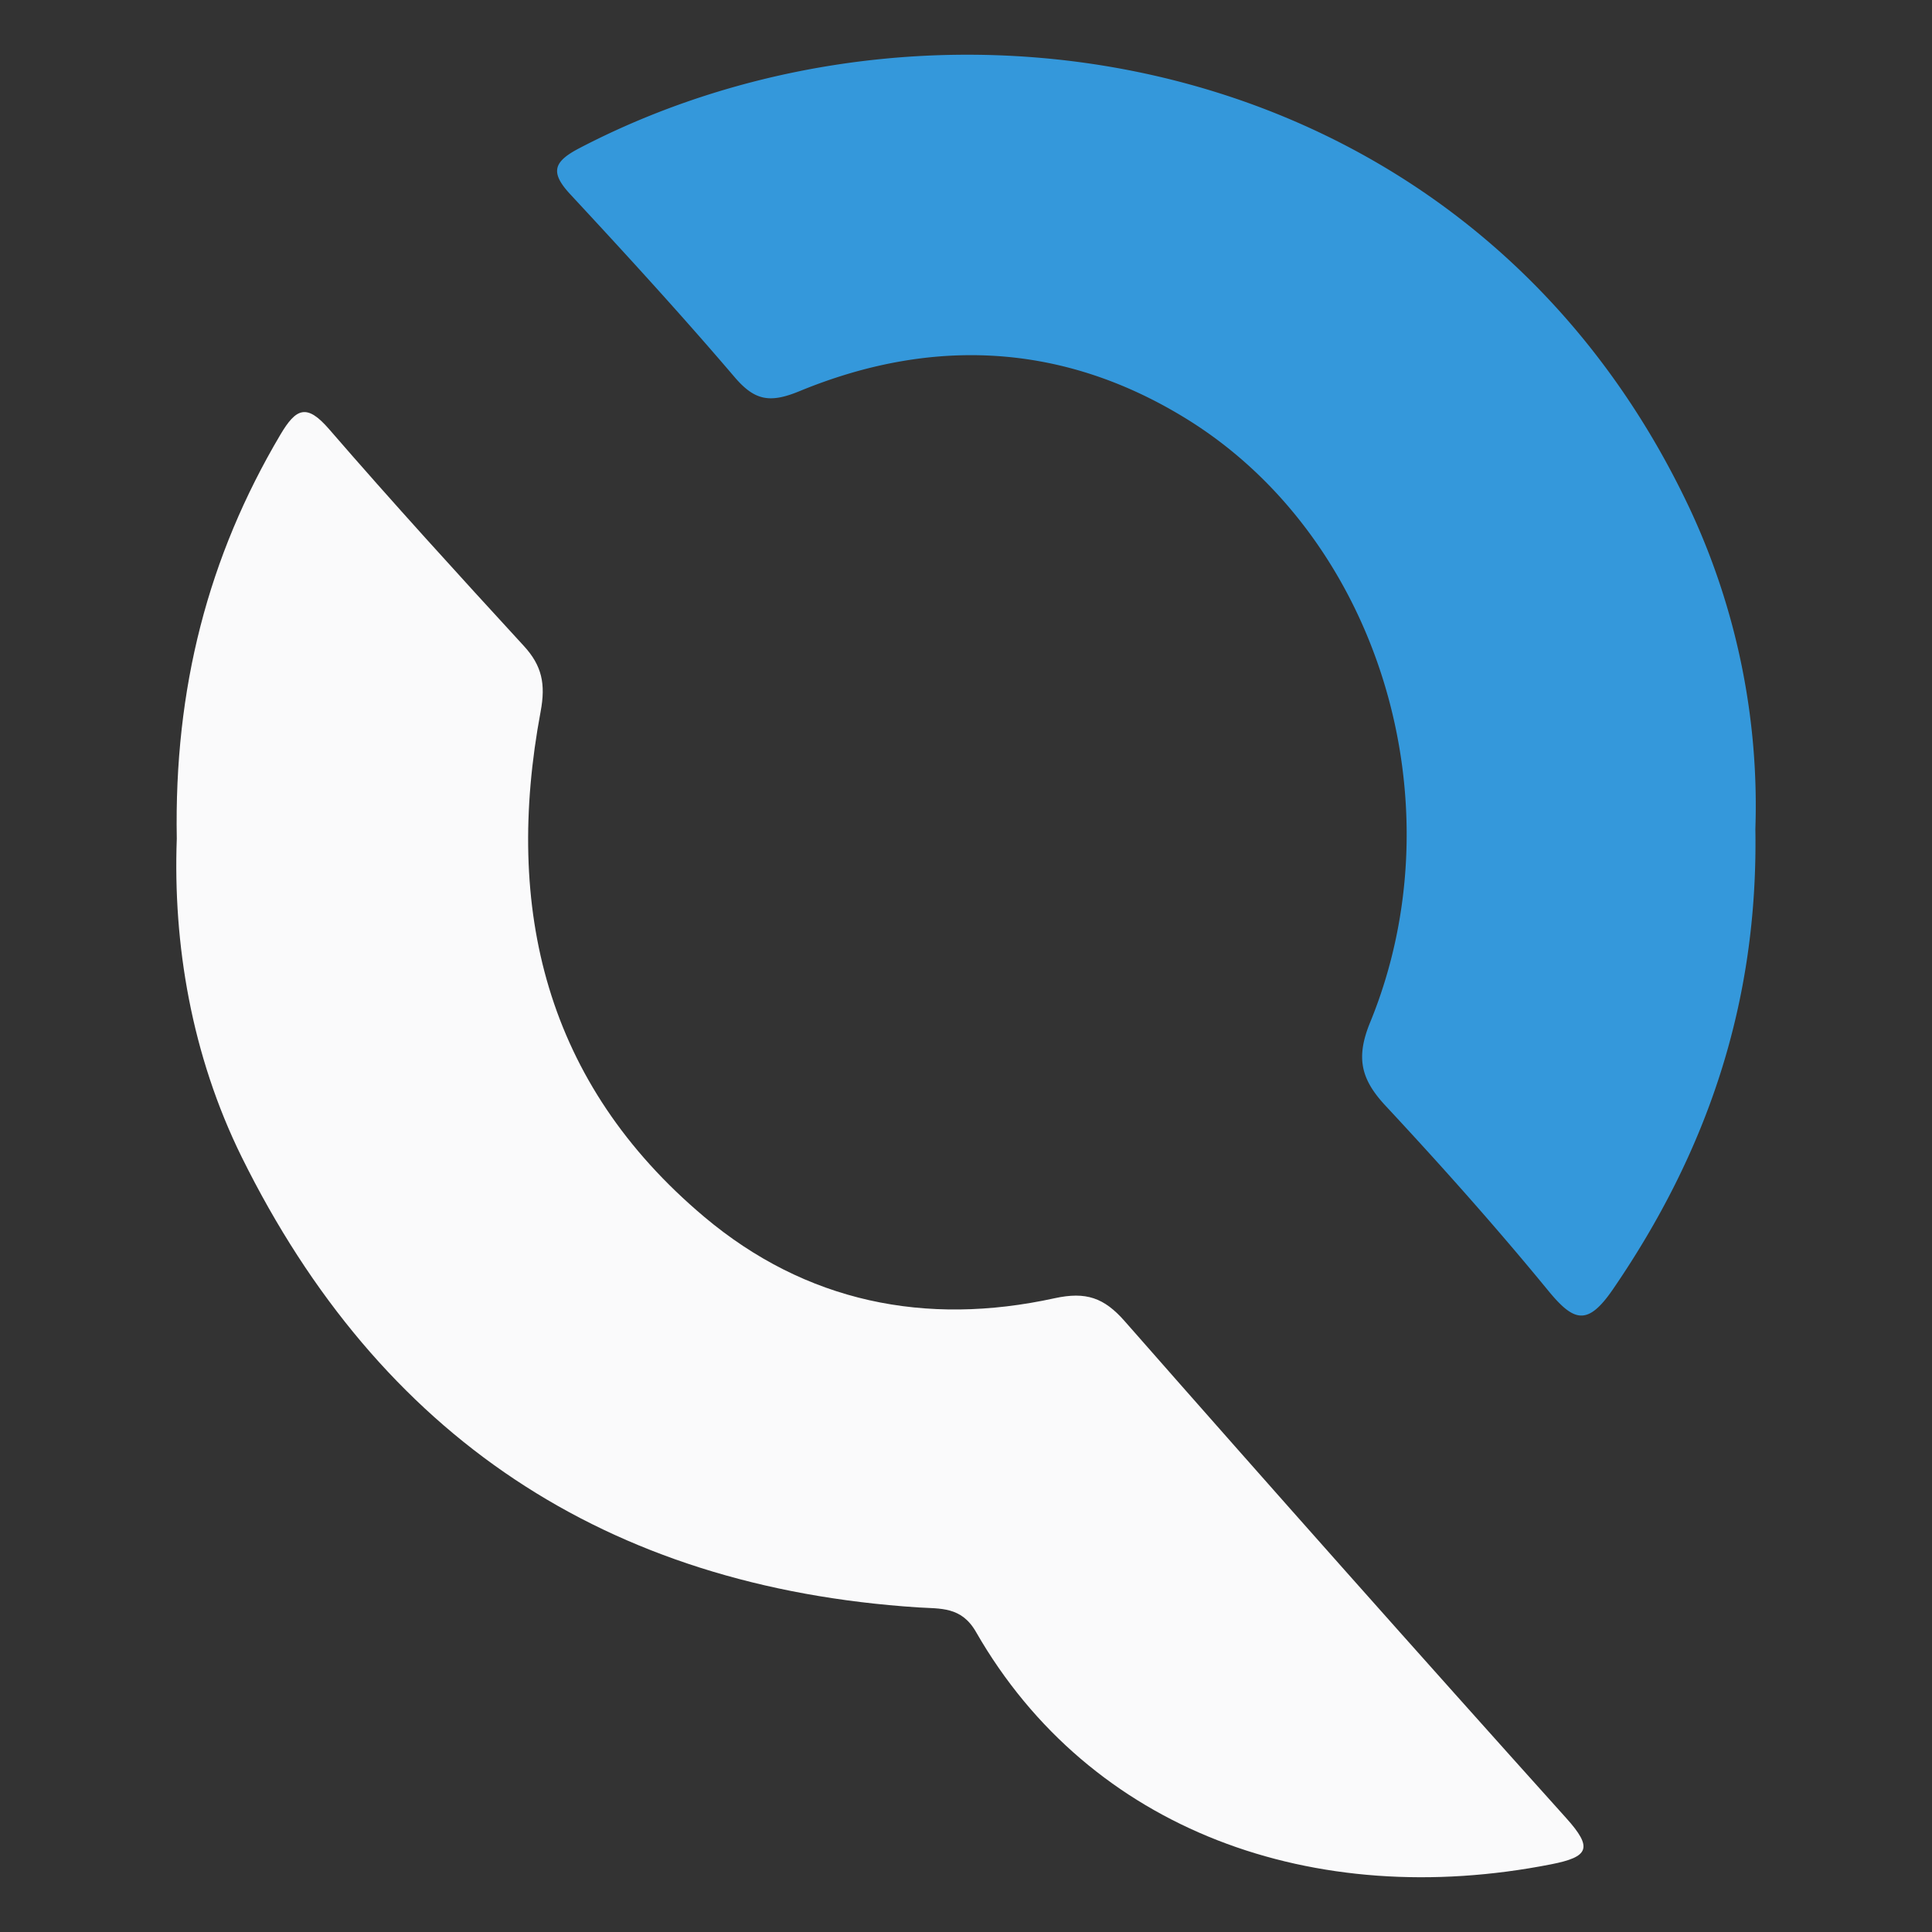 <svg id="katman_1" data-name="katman 1" xmlns="http://www.w3.org/2000/svg" viewBox="0 0 512 512"><rect x="0" y="0" width="512" height="512" fill="#333333" stroke="none"/><path d="M46.85,222.27c-.73-39.83,8.3-74.72,27.45-107.07,4.18-7.07,7-8.31,12.94-1.44,16.84,19.46,34.19,38.48,51.6,57.44,4.8,5.23,5.79,10.08,4.44,17.33-9.78,52.32,1.3,98.54,43.33,133.93,26.94,22.67,58.71,29.07,92.85,21.59,8.38-1.83,13.15-.13,18.61,6.09q58.13,66.17,117,131.68c7.14,7.93,6,10.28-4,12.24-62.84,12.38-122.2-8.87-152.42-61.58-3.9-6.8-9.41-6.11-15.38-6.5-82.61-5.41-142.61-45.28-179.21-119.34C50.72,279.59,45.83,250.18,46.85,222.27Z" fill="#fafafb"/><path d="M465.19,219.73c.78,46.17-12.88,85.63-37.7,121.88-6.75,9.85-10.37,8.74-17.22.39-13.76-16.78-28.22-33-43-48.87-6.54-7-8.07-12.69-4.17-22.19,23.74-57.92,2.4-128.27-48.46-159.81-32.66-20.25-67.52-22-102.78-7.46-7.87,3.24-11.88,2.49-17.21-3.76-14.09-16.51-28.77-32.53-43.54-48.44-5.45-5.88-4.39-8.65,2.5-12.24C250.39-11.2,390.63,13,447.92,135.05A185.65,185.65,0,0,1,465.19,219.73Z" fill="#3498db"/></svg>